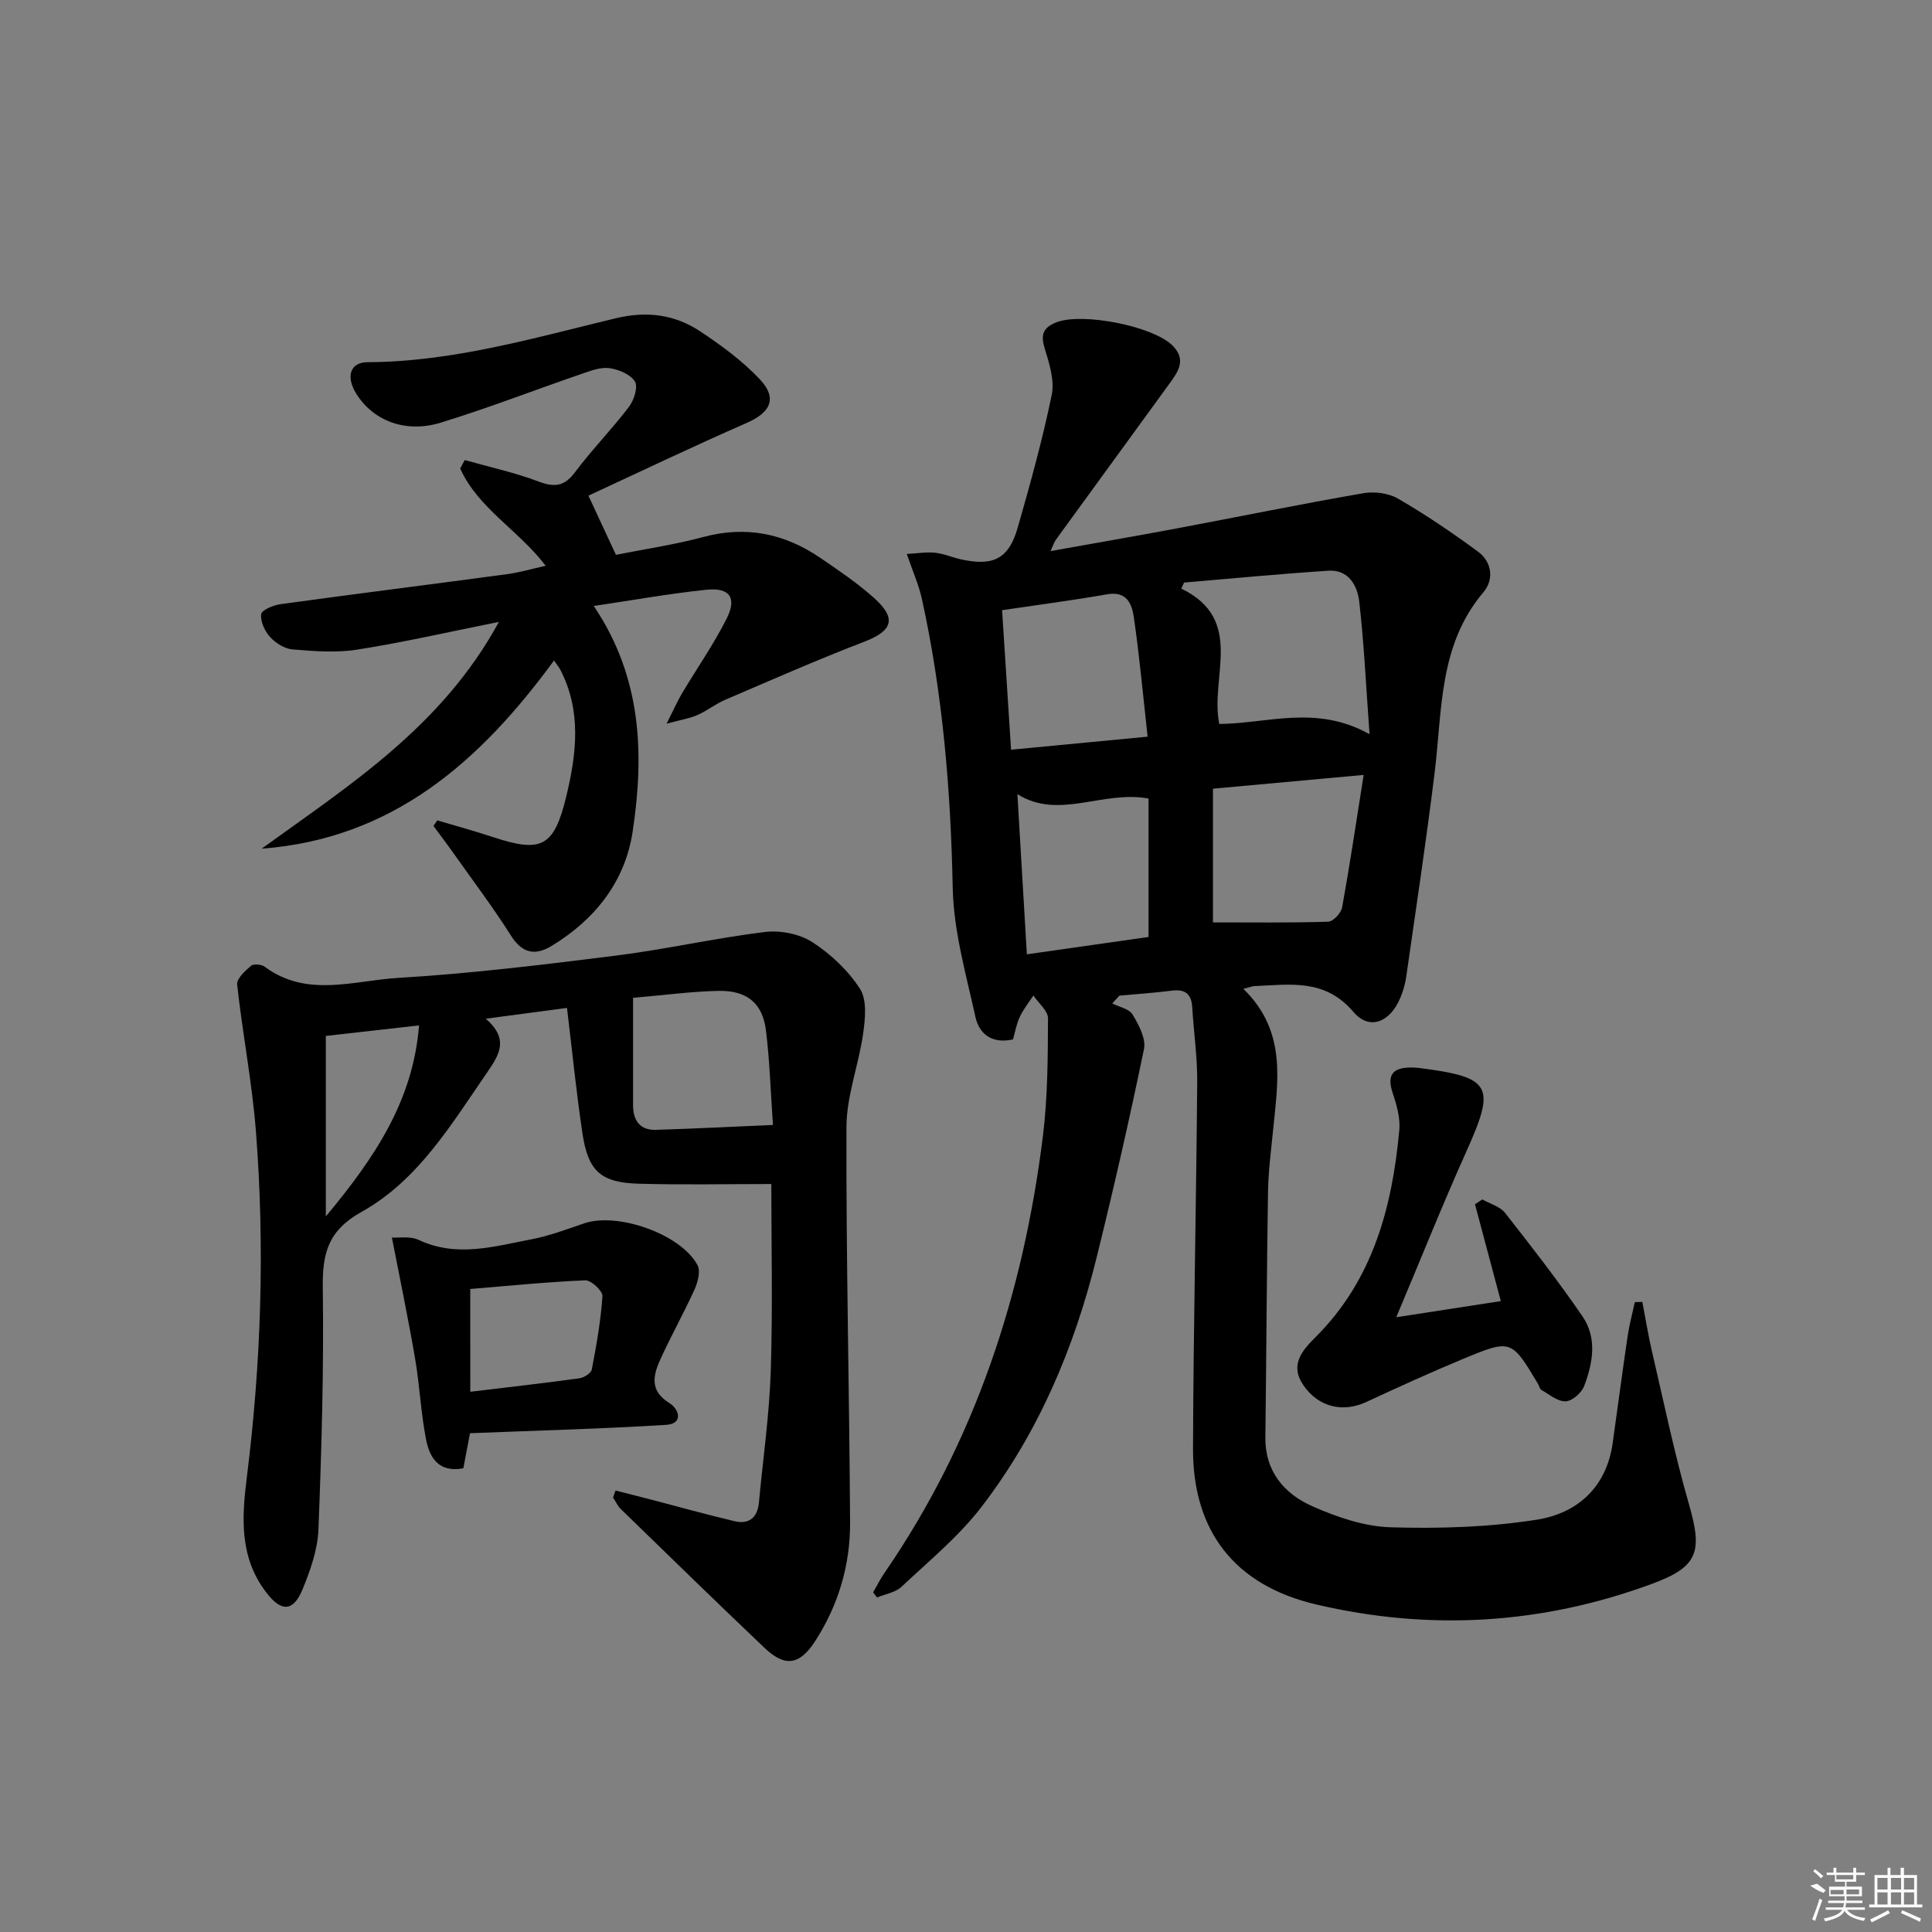 <svg enable-background="new 0 0 400 400" viewBox="0 0 400 400" xmlns="http://www.w3.org/2000/svg"><rect x="0" y="0" width="400" height="400" fill="#808080" stroke="none"/><path d="m257.43 204.74c9.11 8.85 7.12 19.26 6.12 29.52-.41 4.13-.95 8.28-1.02 12.42-.27 16.95-.34 33.89-.55 50.84-.09 7.13 3.91 11.77 9.79 14.36 5.07 2.24 10.72 4.17 16.16 4.33 10.07.3 20.3-.01 30.23-1.57 8.34-1.31 14.42-6.64 15.72-15.82 1.05-7.39 2.01-14.79 3.1-22.17.35-2.37.99-4.71 1.49-7.06.52-.01 1.04-.03 1.56-.04.65 3.38 1.19 6.79 1.97 10.14 2.48 10.64 4.69 21.36 7.71 31.85 2.83 9.82 1.81 12.87-7.67 16.37-22.77 8.41-46.05 9.8-69.61 4.26-16.73-3.94-25.49-15.09-25.43-32.27.09-25.31.67-50.61.87-75.92.04-5.13-.72-10.27-1.03-15.42-.16-2.74-1.43-3.81-4.19-3.46-3.62.46-7.26.7-10.89 1.04-.49.54-.99 1.07-1.48 1.61 1.45.74 3.52 1.12 4.22 2.31 1.27 2.13 2.79 4.97 2.35 7.13-2.98 14.44-6.26 28.82-9.8 43.14-4.63 18.73-12.06 36.33-23.86 51.68-4.72 6.13-10.87 11.19-16.56 16.53-1.26 1.18-3.35 1.49-5.05 2.2-.27-.35-.54-.71-.81-1.06.79-1.36 1.49-2.79 2.39-4.08 18.78-27.3 28.73-57.84 32.77-90.44.99-8.03 1.01-16.2 1.05-24.3.01-1.58-1.97-3.17-3.03-4.75-.96 1.47-2.08 2.87-2.82 4.44-.69 1.46-.96 3.12-1.4 4.65-4.32.97-6.99-1.1-7.77-4.62-1.94-8.85-4.53-17.8-4.71-26.76-.41-20.18-2.05-40.14-6.39-59.85-.63-2.86-1.86-5.6-3.12-9.28 2.21-.12 4.07-.44 5.88-.25 1.8.19 3.52.96 5.3 1.36 6.74 1.5 9.94-.1 11.79-6.57 2.6-9.08 5.13-18.2 7.03-27.43.62-2.99-.47-6.52-1.43-9.6-.87-2.82-.44-4.32 2.33-5.44 5.28-2.14 20.13.72 24.17 4.83 2.91 2.95 1.05 5.45-.76 7.94-7.83 10.76-15.66 21.51-23.48 32.27-.28.39-.42.88-1.07 2.3 9.14-1.64 17.63-3.1 26.1-4.69 12.87-2.42 25.71-5.05 38.62-7.29 2.3-.4 5.24-.04 7.22 1.11 5.72 3.32 11.23 7.05 16.55 10.97 2.94 2.16 3.36 5.8 1.12 8.44-9.26 10.93-8.49 24.37-10.08 37.3-1.74 14.16-3.88 28.27-5.9 42.4-.21 1.46-.66 2.93-1.23 4.3-2.09 4.98-6.36 6.79-9.69 2.87-5.89-6.94-13.05-5.65-20.34-5.36-.47-.01-.92.2-2.44.59zm-4.99-54.85c10.01-.08 20.08-4.06 31.11 2.12-.74-10.07-1.14-18.78-2.13-27.43-.38-3.31-2.19-6.7-6.4-6.42-9.97.65-19.91 1.61-29.87 2.45-.19.42-.39.84-.58 1.25 13.29 6.46 5.88 18.33 7.87 28.03zm29.89 10.55c-10.95 1-20.76 1.9-31.2 2.85v27.68c7.97 0 15.92.11 23.86-.14 1.03-.03 2.68-1.81 2.89-2.99 1.59-8.79 2.9-17.62 4.45-27.4zm-73-5.22c9.44-.9 18.4-1.76 28.27-2.7-.96-8.67-1.69-16.72-2.85-24.72-.39-2.7-1.43-5.48-5.51-4.76-7.12 1.25-14.3 2.18-21.77 3.29.64 9.78 1.24 19.12 1.86 28.89zm3.27 42.36c8.82-1.26 17.26-2.46 25.19-3.59 0-10.03 0-19.41 0-28.66-9.51-1.76-18.55 4.5-27.15-.91.64 10.87 1.28 21.71 1.96 33.16z"/><path d="m127.44 308.6c2.31.59 4.62 1.16 6.92 1.76 5.91 1.54 11.79 3.19 17.73 4.59 2.98.7 4.75-.75 5.04-3.88.84-9.09 2.16-18.15 2.45-27.26.42-13.28.11-26.59.11-38.67-9.17 0-18.24.19-27.31-.06-8-.21-10.62-2.56-11.8-10.48-1.25-8.35-2.08-16.75-3.19-25.92-5.5.73-10.65 1.41-16.81 2.23 4.74 4.14 2.93 7.27.39 10.96-7.48 10.84-14.35 22.48-26.12 29.04-7.02 3.91-8.12 8.68-8.02 15.83.23 16.63-.25 33.28-.9 49.91-.16 4.18-1.67 8.45-3.28 12.38-1.94 4.73-4.44 4.72-7.52.68-5.53-7.24-5.1-15.28-4.04-23.75 2.99-23.81 3.76-47.74 1.9-71.67-.79-10.19-2.78-20.28-3.89-30.45-.13-1.21 1.64-2.84 2.87-3.88.53-.46 2.18-.3 2.86.21 8.7 6.45 18.38 2.85 27.53 2.3 15.06-.9 30.09-2.73 45.07-4.61 10.35-1.3 20.56-3.63 30.91-4.9 3.19-.39 7.15.37 9.81 2.08 3.84 2.47 7.44 5.87 9.9 9.68 1.48 2.3 1.09 6.19.66 9.24-.91 6.49-3.44 12.89-3.46 19.34-.09 27.3.6 54.6.75 81.9.05 8.79-2.41 17.11-7.22 24.56-3.24 5.01-6.25 5.45-10.51 1.4-10-9.5-19.86-19.13-29.75-28.74-.67-.65-1.07-1.59-1.59-2.39.16-.48.34-.95.51-1.43zm3.63-102.02c0 7.48-.01 14.86 0 22.23 0 3.16 1.4 5.21 4.74 5.11 7.86-.24 15.72-.64 24.22-1.01-.49-7.05-.68-13.33-1.44-19.54-.69-5.63-3.91-8.33-9.8-8.22-5.42.1-10.84.85-17.72 1.43zm-63.61 7.9v37.37c10.19-12.24 18.05-23.97 19.3-39.55-6.7.75-12.74 1.44-19.3 2.18z"/><path d="m103.29 128.76c-10.5 2.1-19.87 4.25-29.35 5.74-4.35.69-8.91.32-13.34-.04-1.65-.13-3.52-1.3-4.67-2.56-1.11-1.21-2.03-3.21-1.86-4.73.1-.86 2.52-1.88 3.99-2.08 15.62-2.15 31.27-4.11 46.9-6.21 2.59-.35 5.13-1.1 8.02-1.74-5.67-7.43-13.99-11.89-17.7-20.14.31-.58.63-1.16.94-1.75 5.12 1.45 10.37 2.58 15.33 4.46 3.33 1.26 5.34.95 7.53-1.98 3.49-4.65 7.59-8.84 11.12-13.47 1.05-1.38 1.94-4.14 1.26-5.26-.91-1.49-3.37-2.51-5.29-2.78-1.84-.25-3.9.55-5.76 1.19-9.72 3.34-19.31 7.07-29.13 10.09-7.36 2.26-14.06-.41-17.54-6.02-2.17-3.5-1.25-6.47 2.3-6.49 17.66-.07 34.45-5.01 51.37-9.08 6.5-1.57 12.28-.81 17.6 2.72 4.39 2.92 8.75 6.12 12.34 9.94 3.66 3.9 2.16 6.84-2.72 8.98-11.07 4.84-21.97 10.06-32.8 15.07 2.11 4.54 3.81 8.2 5.69 12.25 5.8-1.16 12.05-2.07 18.1-3.69 8.83-2.37 16.77-.74 24.15 4.28 3.84 2.61 7.72 5.24 11.17 8.32 4.79 4.28 3.85 6.83-2.02 9.09-9.71 3.73-19.25 7.93-28.81 12.03-1.97.85-3.71 2.25-5.67 3.12-1.54.69-3.27.95-6.43 1.81 1.53-3.03 2.27-4.73 3.22-6.32 3.06-5.14 6.51-10.07 9.2-15.4 2.19-4.33.66-6.51-4.16-6.01-7.71.8-15.36 2.18-23.34 3.36 9.97 14.79 10.48 30.67 8.05 46.73-1.56 10.34-7.8 18.21-16.79 23.66-3.35 2.03-6.04 1.58-8.37-2.1-3.69-5.82-7.85-11.34-11.83-16.97-1.38-1.95-2.83-3.85-4.25-5.77.27-.39.53-.77.8-1.16 3.86 1.15 7.76 2.21 11.59 3.48 9.99 3.29 12.58 2.01 15.1-8.4 2.14-8.83 3.21-17.72-1.23-26.28-.29-.55-.7-1.03-1.3-1.9-15.26 20.86-33.34 36.91-60.53 38.96 18.17-13.15 37.32-25.26 49.12-46.95z"/><path d="m289.08 272.72c7.78-1.2 14.57-2.25 21.65-3.34-1.84-6.9-3.6-13.47-5.35-20.05.51-.33 1.02-.67 1.52-1 1.6.91 3.66 1.46 4.71 2.79 5.51 7.02 11 14.08 16.04 21.44 3.05 4.46 2.15 9.65.33 14.41-.54 1.41-2.47 3.11-3.83 3.16-1.64.07-3.37-1.43-5.01-2.35-.37-.21-.47-.86-.72-1.28-5.5-9.19-5.54-9.29-15.58-5.12-6.73 2.79-13.36 5.83-19.97 8.89-4.85 2.25-9.89 1.07-13-3.45-2.9-4.2-.31-7.18 2.5-9.98 11.87-11.83 15.87-26.87 17.34-42.86.23-2.53-.56-5.28-1.39-7.76-1.32-3.97.36-5.23 3.98-5.2.5 0 1 .03 1.49.09 15.08 1.92 15.94 3.68 9.77 17.37-4.94 11.01-9.42 22.24-14.48 34.24z"/><path d="m97.31 296.73c-.39 2.07-.88 4.65-1.38 7.26-5.16.98-7-2.28-7.72-5.97-1.08-5.52-1.32-11.2-2.27-16.75-1.38-8.09-3.07-16.13-4.8-25.05 1.35.1 3.75-.35 5.56.5 7.88 3.69 15.63 1.33 23.36-.14 3.72-.71 7.32-2.09 10.92-3.31 6.94-2.34 20 2.25 23.43 8.66.66 1.23.08 3.5-.59 4.99-2.17 4.81-4.76 9.42-6.96 14.21-1.56 3.39-2.57 6.7 1.74 9.37 1.97 1.21 2.97 4.26-.67 4.5-13.38.83-26.79 1.18-40.62 1.73zm.06-8.58c7.81-.94 15.21-1.77 22.59-2.79.96-.13 2.42-1.06 2.57-1.83.96-5.02 1.86-10.09 2.2-15.18.07-1.06-2.34-3.32-3.54-3.27-7.9.32-15.78 1.13-23.83 1.79.01 7 .01 13.77.01 21.28z"/><g fill="#fafafa"><path d="m374.8 390.4 1.4-.4c.7.5 1.3 1 1.8 1.4l-.5.5c-1.5-.6-2.1-1.1-2.7-1.5zm1 7.3-.6-.3c.5-1.4 1.1-2.8 1.5-4.3.2.1.4.2.6.3-.5 1.3-1 2.8-1.5 4.3zm-.4-10.3.4-.4c.4.3 1 .8 1.7 1.4l-.5.5c-.4-.5-1-1-1.6-1.5zm2.5.3h1.7v-1h.6v1h3.5v-1h.6v1h1.8v.5h-1.8v1.4h-2v1h3.2v2h-3.2v.9h3.3v.5h-3.4c0 .3-.1.6-.1.9h4v.5h-3.7c.7.9 1.9 1.5 3.8 1.7-.1.2-.2.4-.3.6-2.1-.4-3.5-1.1-4-2.1-.4 1-1.8 1.7-4 2.2-.1-.2-.2-.4-.3-.6 2.1-.4 3.4-1 3.8-1.8h-3.4v-.5h3.6c.1-.3.1-.6.2-.9h-3.3v-.5h3.4c0-.3 0-.6 0-.9h-3.2v-2h3.3v-1h-2.1v-1.4h-1.7v-.5zm1.1 3.5v1h2.7c0-.3 0-.4 0-.4 0-.1 0-.2 0-.2 0-.1 0-.2 0-.3h-2.7zm1.2-3v.9h3.5v-.9zm4.7 3h-2.6v.6.4h2.6z"/><path d="m393.6 386.7h.6v1.5h2.7v6.1h1.1v.6h-11v-.6h1.1v-6.1h2.7v-1.5h.6v1.5h2.1v-1.5zm-2.7 8.8.4.6c-1.2.6-2.5 1.3-3.8 1.9-.1-.2-.2-.4-.3-.6 1.2-.6 2.5-1.2 3.7-1.9zm-2.2-6.7v2.4h2.1v-2.4zm0 3v2.5h2.1v-2.5zm2.8-3v2.4h2.1v-2.4zm0 3v2.5h2.1v-2.5zm6 6.1c-1.4-.7-2.7-1.3-3.9-1.8l.2-.6c1.5.6 2.7 1.2 3.9 1.7zm-1.2-9.1h-2.1v2.4h2.1zm-2.1 3v2.5h2.1v-2.5z"/></g></svg>